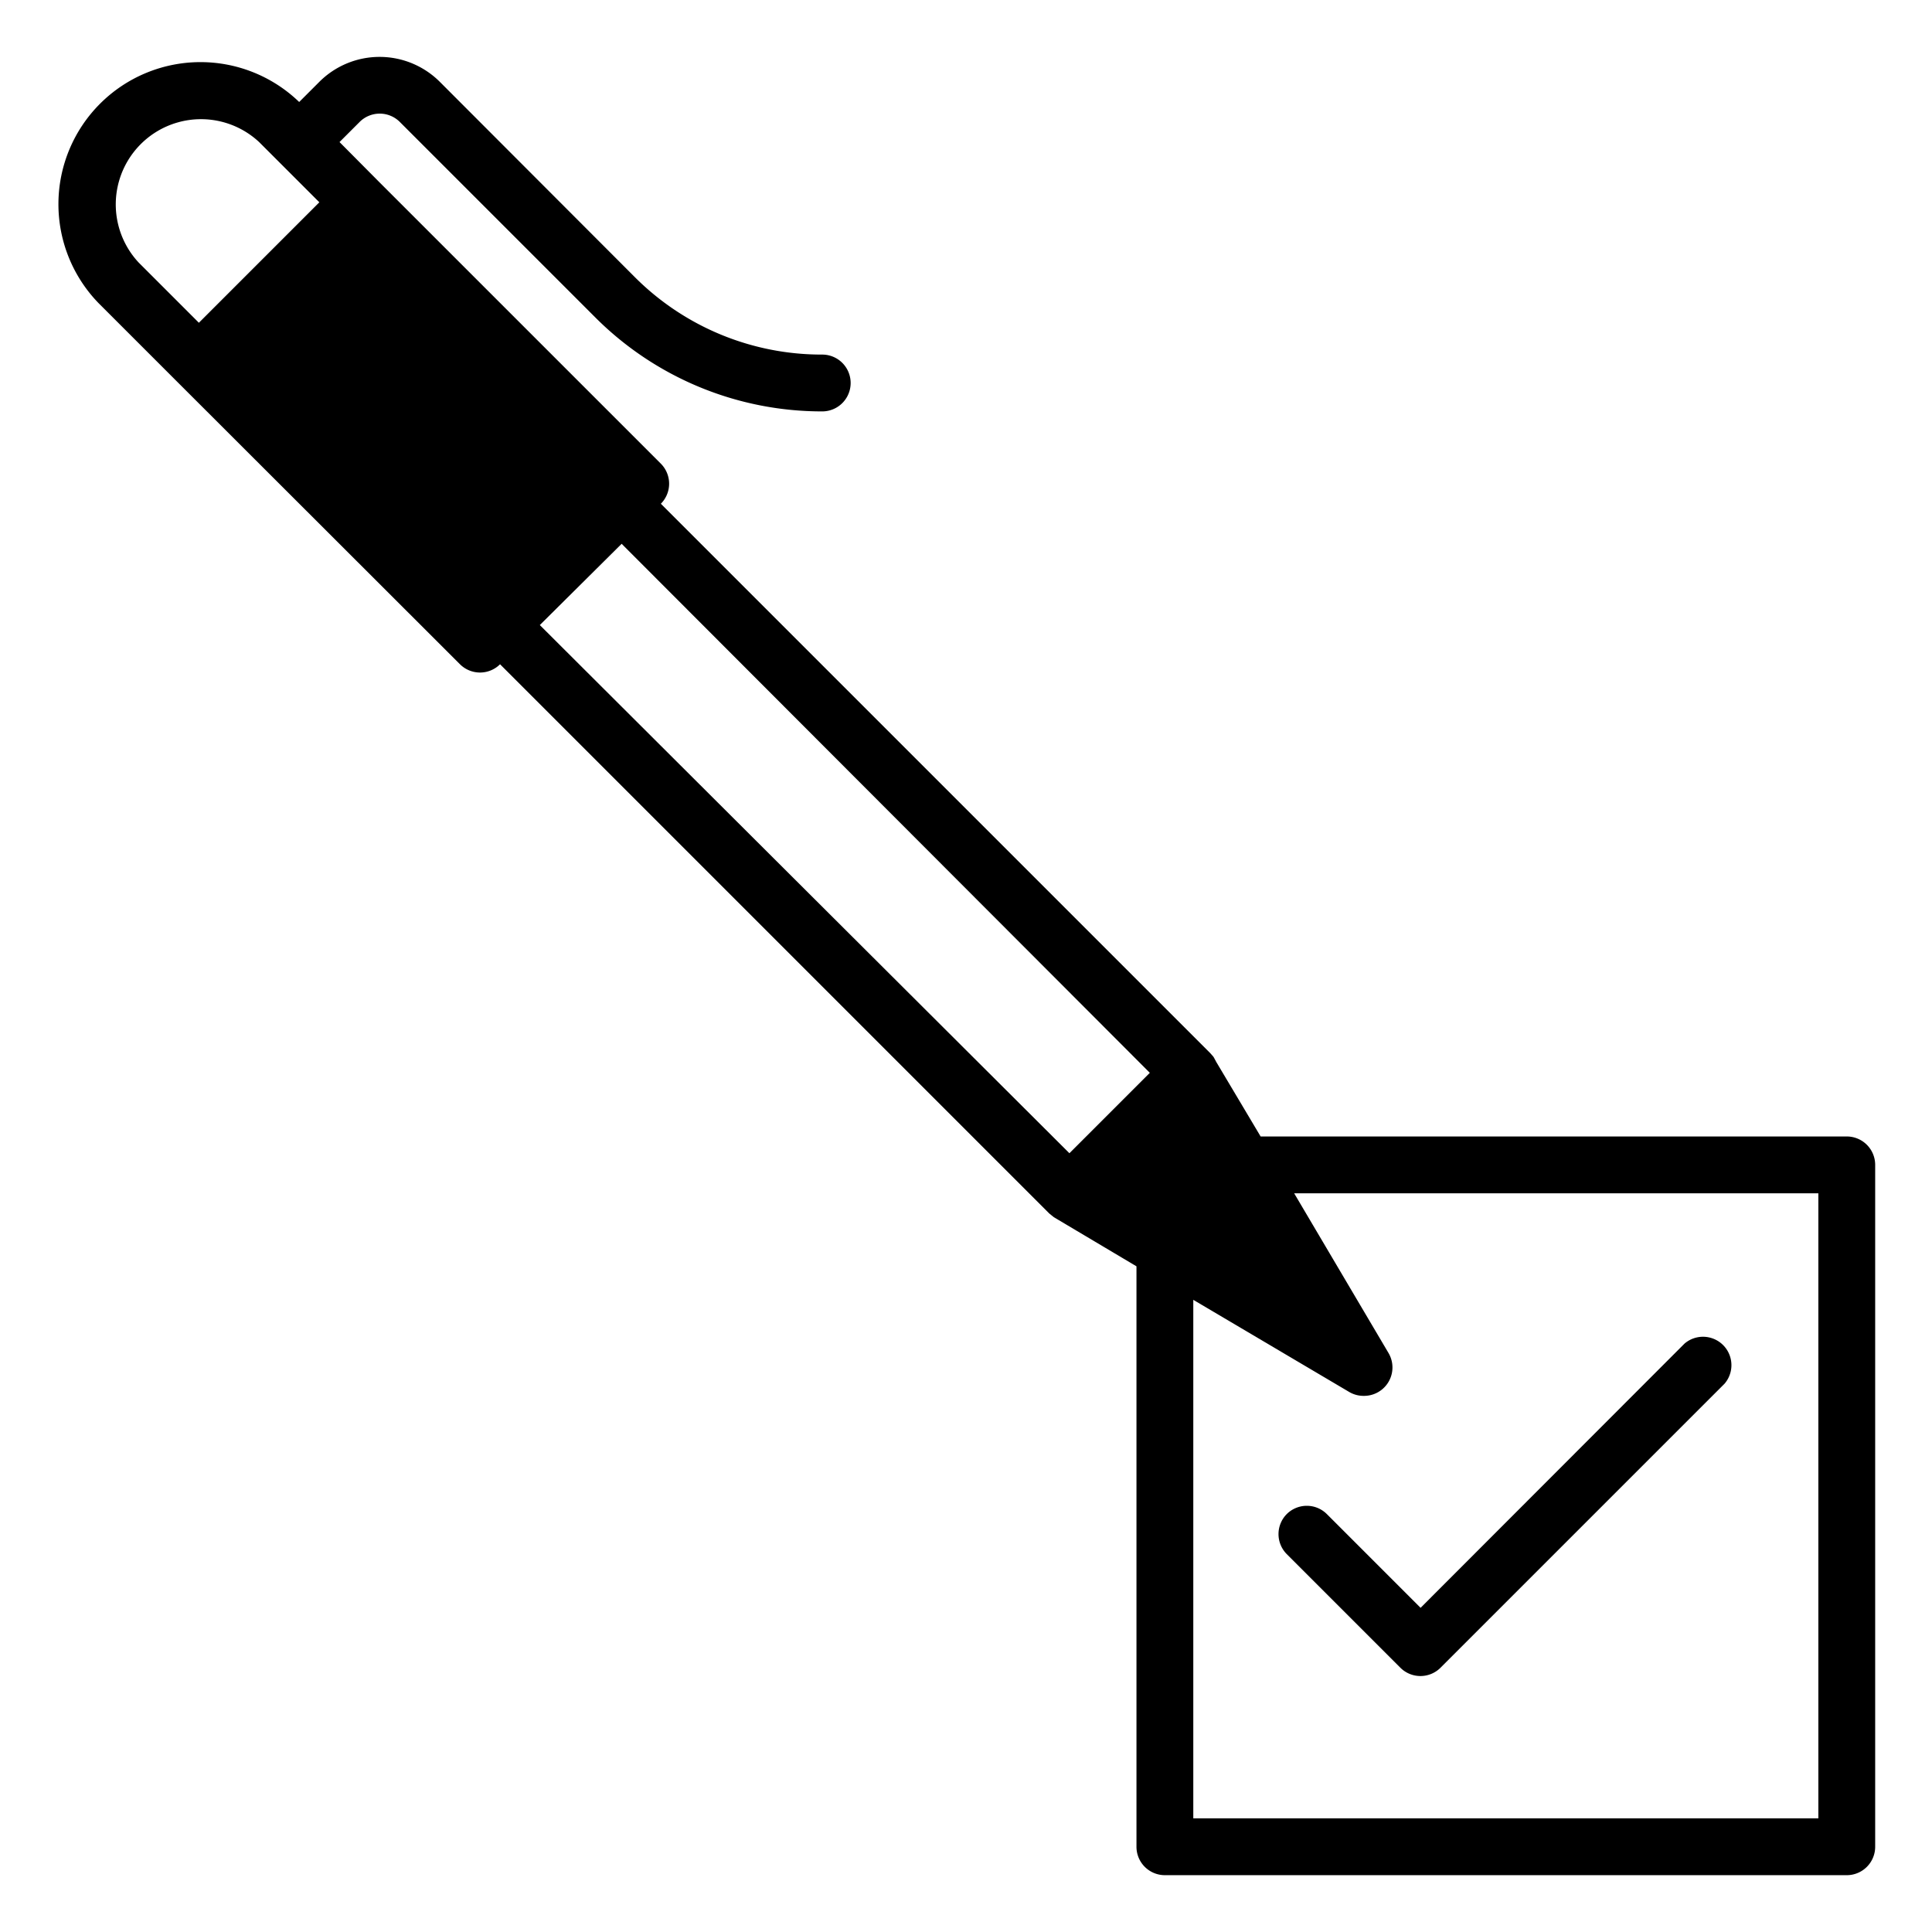 <svg xmlns="http://www.w3.org/2000/svg" viewBox="0 0 68 68" id="choose">
  <path d="M65 40H44.37l-1.56-2.62-.07-.13a.36.36 0 0 0-.07-.1l-.08-.09-19.33-19.33a1 1 0 0 0 0-1.41l-9.9-9.9L11.95 5l.71-.71a1 1 0 0 1 1.41 0l6.87 6.87a11.28 11.28 0 0 0 8 3.32 1 1 0 0 0 0-2 9.29 9.29 0 0 1-6.61-2.74l-6.85-6.86a3 3 0 0 0-4.24 0l-.71.71a5 5 0 0 0-7.07 7.07l2.83 2.83 9.9 9.89a1 1 0 0 0 1.41 0l19.33 19.33.16.13L40 44.57V65a1 1 0 0 0 1 1h24a1 1 0 0 0 1-1V41a1 1 0 0 0-1-1zM4.88 9.24A3 3 0 0 1 9.12 5l.71.71 1.41 1.41-5 5 .76-.76zm17 9.9l18.59 18.62-2.83 2.83L19 22zM64 64H42V45.75L47.5 49a1 1 0 0 0 .51.13 1 1 0 0 0 .86-1.51L45.55 42H64z"></path>
  <path d="M45.29 53.29a1 1 0 0 0 0 1.41l4 4a1 1 0 0 0 1.41 0l10-10a1 1 0 0 0-1.41-1.41L50 56.59l-3.3-3.3a1 1 0 0 0-1.41 0z"></path>
</svg>
